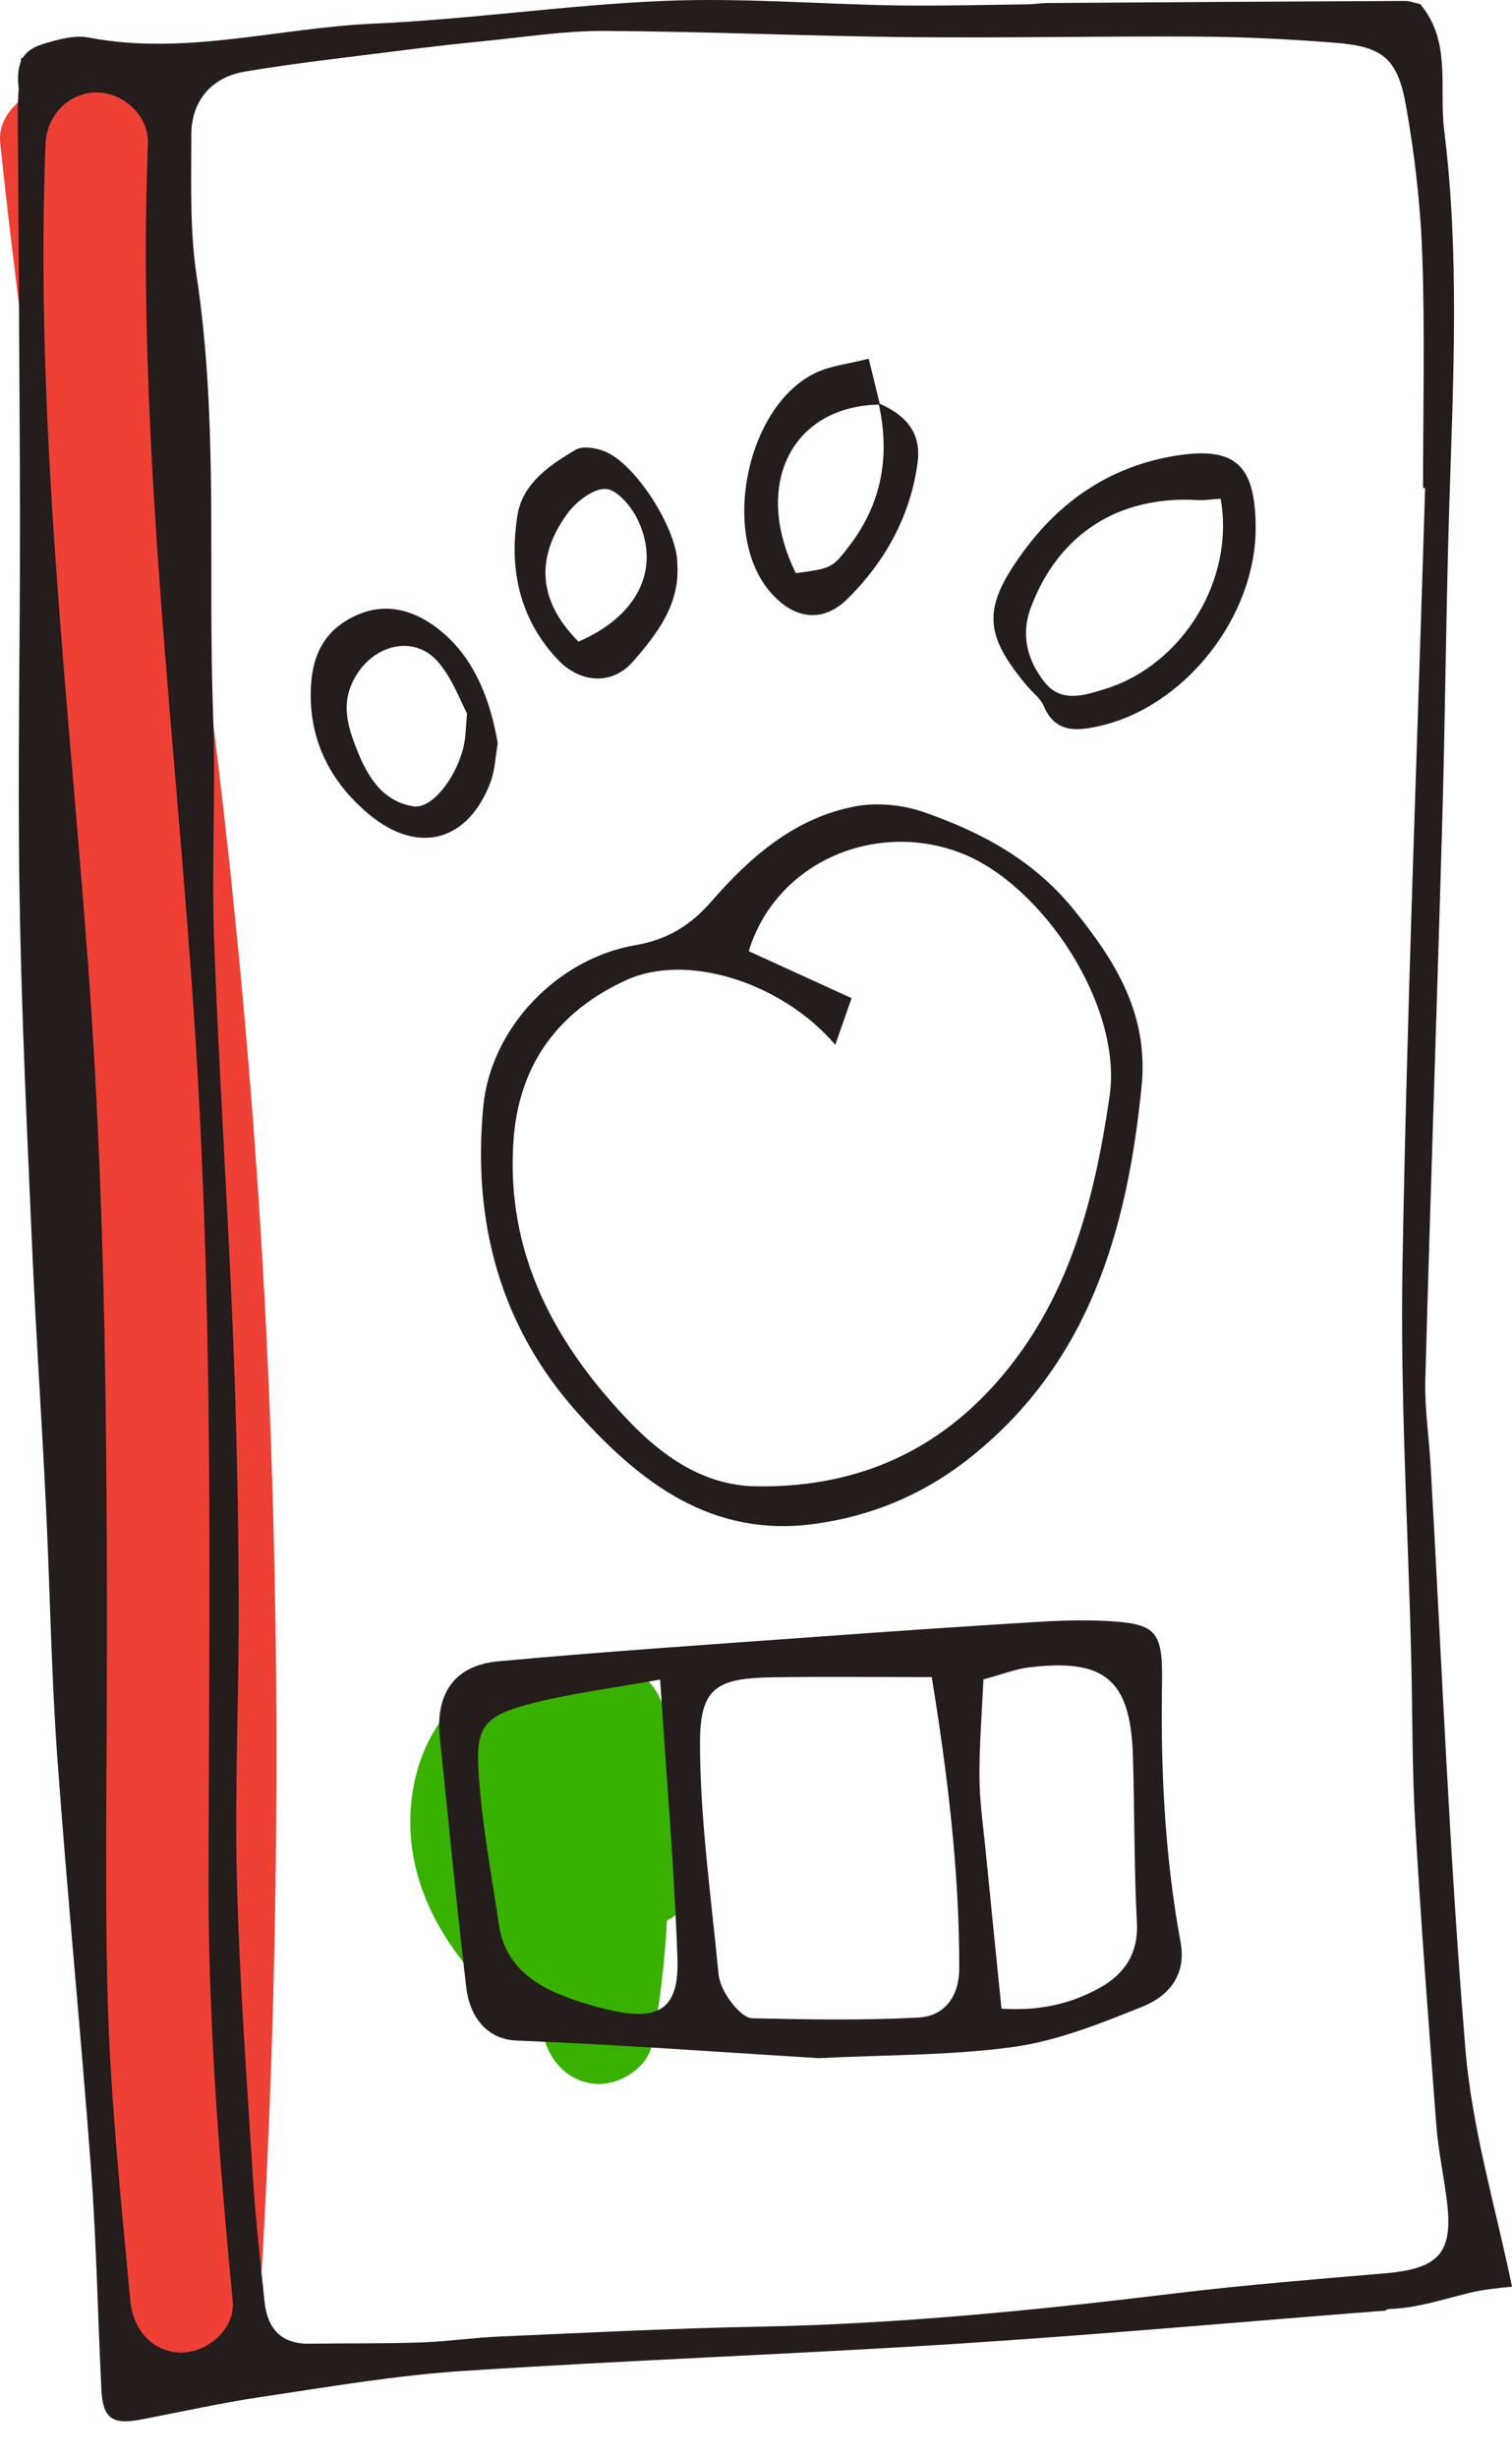 <svg width="24" height="39" viewBox="0 0 24 39" fill="none" xmlns="http://www.w3.org/2000/svg">
<path d="M3.127 9.511C2.78 7.006 3.17 3.914 2.524 1.467C2.414 1.049 1.187 1.337 0.765 1.4C0.371 1.46 -0.042 1.823 0.003 2.263C0.236 4.517 0.547 6.633 0.827 8.906C1.1 11.129 0.786 13.627 0.953 15.86C1.29 20.355 1.734 24.495 1.688 29.003C1.676 30.255 1.626 31.632 1.58 32.883C1.557 33.509 1.846 34.096 1.814 34.721C1.798 35.044 1.781 35.367 1.762 35.69C1.752 35.868 1.739 36.035 1.763 36.212C1.799 36.478 1.917 36.701 2.053 36.924C2.357 37.422 3.223 37.659 3.638 37.129C3.746 36.991 3.869 36.857 3.959 36.706C4.103 36.462 4.138 36.209 4.159 35.931C4.179 35.649 4.19 35.366 4.205 35.084C4.234 34.519 4.259 33.954 4.281 33.389C4.325 32.259 4.356 31.128 4.372 29.997C4.406 27.736 4.387 25.473 4.312 23.212C4.162 18.622 3.757 14.059 3.127 9.511Z" fill="#EF4036"/>
<path d="M8.384 32.191C8.461 32.26 8.547 32.312 8.637 32.349C8.645 32.372 8.652 32.393 8.66 32.416C8.791 32.784 9.102 33.061 9.508 33.061C9.871 33.061 10.286 32.791 10.356 32.416C10.477 31.768 10.55 31.118 10.588 30.467C10.752 30.39 10.878 30.247 10.912 30.029C10.958 29.724 10.96 29.483 10.871 29.187C10.806 28.969 10.75 28.747 10.703 28.524C10.636 28.21 10.595 27.901 10.571 27.585C10.566 27.484 10.56 27.384 10.554 27.284C10.536 26.816 10.169 26.417 9.687 26.417C9.618 26.417 9.549 26.427 9.483 26.444C9.109 26.21 8.556 26.386 8.381 26.823C8.046 26.629 7.607 26.644 7.283 26.961C6.541 27.687 6.353 28.816 6.641 29.792C6.931 30.776 7.636 31.528 8.384 32.191Z" fill="#39B100"/>
<path d="M23.261 32.514C23.006 29.43 22.884 26.337 22.708 23.247C22.682 22.795 22.612 22.341 22.624 21.89C22.705 18.933 22.809 15.976 22.893 13.019C22.941 11.338 22.953 9.655 23.006 7.974C23.069 6.001 23.168 4.026 22.923 2.062C22.84 1.395 23.042 0.656 22.543 0.065C22.454 0.046 22.376 0.014 22.298 0.015C20.407 0.024 18.516 0.035 16.625 0.048C16.518 0.049 16.412 0.068 16.305 0.069C15.612 0.077 14.92 0.096 14.228 0.086C13.002 0.066 11.773 -0.037 10.551 0.014C9.007 0.077 7.471 0.307 5.927 0.375C4.42 0.441 2.932 0.889 1.404 0.595C1.183 0.552 0.924 0.626 0.697 0.694C0.536 0.742 0.426 0.811 0.36 0.92L0.334 0.922C0.333 0.942 0.332 0.962 0.33 0.982C0.287 1.088 0.277 1.225 0.297 1.407C0.288 1.529 0.282 1.651 0.283 1.773C0.287 2.574 0.318 7.382 0.318 8.183C0.319 10.185 0.279 12.187 0.31 14.189C0.339 16.055 0.429 17.922 0.51 19.788C0.569 21.145 0.662 22.502 0.728 23.861C0.793 25.193 0.813 26.528 0.908 27.858C1.065 30.04 1.282 32.218 1.444 34.4C1.531 35.569 1.552 36.741 1.609 37.912C1.631 38.361 1.78 38.471 2.22 38.388C2.871 38.265 3.517 38.119 4.17 38.023C5.225 37.866 6.28 37.685 7.341 37.615C9.946 37.444 12.555 37.351 15.16 37.185C17.395 37.042 19.627 36.842 21.86 36.667C21.902 36.664 21.943 36.661 21.985 36.659C22.003 36.643 22.027 36.632 22.057 36.631C22.496 36.617 22.899 36.479 23.321 36.376C23.545 36.321 23.773 36.301 24 36.277C23.742 35.023 23.366 33.779 23.261 32.514ZM2.882 37.322C2.413 37.322 2.111 36.946 2.07 36.51C1.951 35.261 1.828 34.012 1.754 32.76C1.681 31.508 1.684 30.256 1.688 29.003C1.704 24.436 1.735 19.872 1.399 15.315C1.078 10.977 0.552 6.636 0.723 2.279C0.741 1.839 1.082 1.467 1.536 1.467C1.962 1.467 2.365 1.841 2.348 2.279C2.252 4.724 2.378 7.171 2.561 9.609C2.724 11.783 2.934 13.952 3.08 16.127C3.234 18.418 3.298 20.712 3.317 23.008C3.336 25.295 3.314 27.582 3.31 29.869C3.306 32.094 3.483 34.297 3.694 36.51C3.736 36.949 3.289 37.322 2.882 37.322ZM21.989 36.065C20.875 36.161 19.758 36.249 18.647 36.384C16.448 36.651 14.247 36.871 12.029 36.912C10.671 36.938 9.313 37.008 7.955 37.067C7.53 37.084 7.106 37.147 6.68 37.162C6.093 37.182 5.507 37.173 4.92 37.182C4.456 37.191 4.241 36.936 4.198 36.505C4.13 35.841 4.053 35.178 4.012 34.512C3.915 32.942 3.797 31.371 3.76 29.798C3.724 28.308 3.797 26.815 3.789 25.324C3.783 23.936 3.754 22.547 3.698 21.161C3.613 19.081 3.475 17.003 3.399 14.923C3.356 13.724 3.426 12.521 3.382 11.321C3.298 9.007 3.47 6.683 3.121 4.376C3.01 3.642 3.037 2.885 3.037 2.138C3.037 1.606 3.351 1.228 3.882 1.137C4.669 1.003 5.465 0.916 6.258 0.815C6.732 0.754 7.208 0.699 7.684 0.652C8.319 0.59 8.955 0.488 9.591 0.491C11.191 0.499 12.791 0.572 14.392 0.589C15.936 0.605 17.481 0.571 19.025 0.581C19.745 0.585 20.467 0.622 21.185 0.678C21.944 0.737 22.182 0.918 22.317 1.674C22.456 2.46 22.549 3.261 22.576 4.058C22.619 5.285 22.588 6.514 22.588 7.742C22.599 7.742 22.61 7.742 22.621 7.742C22.497 11.848 22.334 15.954 22.262 20.061C22.224 22.138 22.35 24.218 22.4 26.297C22.422 27.177 22.413 28.059 22.464 28.937C22.557 30.531 22.678 32.125 22.799 33.718C22.83 34.116 22.915 34.51 22.965 34.906C23.071 35.738 22.848 35.99 21.989 36.065Z" fill="#251C1C"/>
<path d="M16.567 11.199C16.748 11.628 17.083 11.6 17.439 11.521C18.806 11.22 19.939 9.782 19.931 8.362C19.926 7.354 19.594 7.063 18.591 7.242C17.6 7.42 16.823 7.955 16.233 8.766C15.595 9.643 15.61 10.064 16.312 10.893C16.398 10.995 16.518 11.082 16.567 11.199ZM16.365 9.632C16.803 8.47 17.758 7.858 19.016 7.934C19.121 7.941 19.227 7.921 19.375 7.911C19.606 9.198 18.768 10.551 17.542 10.93C17.215 11.031 16.845 11.157 16.581 10.823C16.308 10.478 16.197 10.077 16.365 9.632Z" fill="#251C1C"/>
<path d="M18.445 26.678C18.458 25.865 18.345 25.756 17.543 25.715C17.173 25.697 16.8 25.71 16.43 25.733C15.262 25.805 14.093 25.884 12.925 25.97C11.253 26.091 9.58 26.202 7.911 26.356C7.209 26.421 6.908 26.871 6.982 27.573C7.121 28.895 7.246 30.219 7.402 31.539C7.455 31.981 7.717 32.354 8.201 32.373C9.823 32.437 11.442 32.557 12.994 32.652C14.078 32.597 15.099 32.612 16.099 32.472C16.797 32.373 17.481 32.098 18.143 31.831C18.551 31.666 18.834 31.33 18.74 30.816C18.488 29.448 18.421 28.067 18.445 26.678ZM9.707 31.895C9.423 31.831 9.14 31.746 8.871 31.635C8.38 31.432 8.005 31.105 7.921 30.545C7.8 29.734 7.647 28.923 7.595 28.106C7.55 27.392 7.69 27.224 8.396 27.036C9.031 26.867 9.69 26.79 10.478 26.646C10.579 28.212 10.704 29.639 10.753 31.069C10.78 31.859 10.472 32.064 9.707 31.895ZM14.578 32.008C13.702 32.054 12.821 32.039 11.944 32.019C11.822 32.017 11.679 31.863 11.592 31.745C11.499 31.62 11.418 31.459 11.404 31.307C11.288 30.09 11.113 28.872 11.111 27.654C11.11 26.772 11.376 26.622 12.271 26.61C13.095 26.598 13.92 26.607 14.79 26.607C15.04 28.152 15.229 29.68 15.226 31.228C15.226 31.661 15.002 31.986 14.578 32.008ZM17.445 31.543C17.001 31.786 16.51 31.906 15.897 31.867C15.812 31.026 15.729 30.214 15.649 29.401C15.611 29.003 15.55 28.604 15.547 28.206C15.543 27.686 15.587 27.165 15.61 26.643C15.922 26.559 16.122 26.478 16.328 26.453C17.542 26.306 17.945 26.648 17.983 27.861C18.01 28.741 18 29.623 18.046 30.502C18.074 31.004 17.832 31.331 17.445 31.543Z" fill="#251C1C"/>
<path d="M7.672 17.546C7.495 19.375 7.934 21.046 9.183 22.432C10.174 23.531 11.308 24.397 12.924 24.177C13.808 24.058 14.619 23.726 15.325 23.182C17.294 21.661 17.901 19.498 18.126 17.179C18.217 16.063 17.698 15.235 17.034 14.419C16.394 13.635 15.569 13.2 14.661 12.883C14.329 12.768 13.928 12.728 13.585 12.791C12.623 12.97 11.911 13.589 11.292 14.301C10.959 14.684 10.591 14.908 10.084 14.995C8.847 15.207 7.792 16.309 7.672 17.546ZM13.259 16.575C13.37 16.258 13.439 16.058 13.517 15.835C12.919 15.562 12.396 15.324 11.885 15.09C12.317 13.674 13.904 13.001 15.271 13.54C16.544 14.042 17.825 15.951 17.612 17.397C17.367 19.061 16.964 20.634 15.818 21.932C14.797 23.088 13.5 23.609 11.983 23.579C11.157 23.563 10.499 23.089 9.97 22.532C8.798 21.301 8.025 19.88 8.151 18.088C8.238 16.861 8.887 16.031 9.941 15.549C10.902 15.109 12.407 15.583 13.259 16.575Z" fill="#251C1C"/>
<path d="M13.462 9.492C14.056 8.899 14.453 8.181 14.565 7.339C14.624 6.895 14.414 6.603 13.964 6.405C13.911 6.19 13.859 5.973 13.789 5.691C13.457 5.775 13.191 5.802 12.962 5.908C11.856 6.418 11.428 8.46 12.221 9.386C12.6 9.829 13.059 9.893 13.462 9.492ZM13.95 6.419C14.129 7.23 13.999 7.979 13.487 8.652C13.216 9.008 13.206 9.017 12.632 9.093C11.944 7.696 12.561 6.449 13.95 6.419Z" fill="#251C1C"/>
<path d="M10.045 10.498C10.426 10.061 10.796 9.59 10.751 8.946C10.757 8.408 10.091 7.354 9.596 7.16C9.458 7.105 9.251 7.07 9.139 7.135C8.723 7.377 8.295 7.671 8.214 8.172C8.077 9.018 8.241 9.818 8.856 10.467C9.207 10.838 9.714 10.876 10.045 10.498ZM9.008 8.145C9.147 7.955 9.43 7.739 9.624 7.758C9.812 7.777 10.035 8.054 10.133 8.267C10.49 9.049 10.105 9.782 9.182 10.179C8.517 9.512 8.515 8.823 9.008 8.145Z" fill="#251C1C"/>
<path d="M5.85 12.913C6.649 13.582 7.447 13.34 7.794 12.386C7.855 12.215 7.861 12.024 7.901 11.791C7.787 11.136 7.554 10.474 7.01 10.021C6.655 9.724 6.187 9.531 5.676 9.753C5.179 9.969 4.966 10.352 4.936 10.88C4.888 11.722 5.241 12.403 5.85 12.913ZM5.678 10.677C5.988 10.21 6.587 10.084 6.949 10.496C7.183 10.763 7.308 11.125 7.413 11.318C7.393 11.569 7.391 11.649 7.38 11.728C7.308 12.246 6.883 12.843 6.561 12.792C6.108 12.719 5.866 12.38 5.692 11.96C5.511 11.521 5.384 11.121 5.678 10.677Z" fill="#251C1C"/>
</svg>
